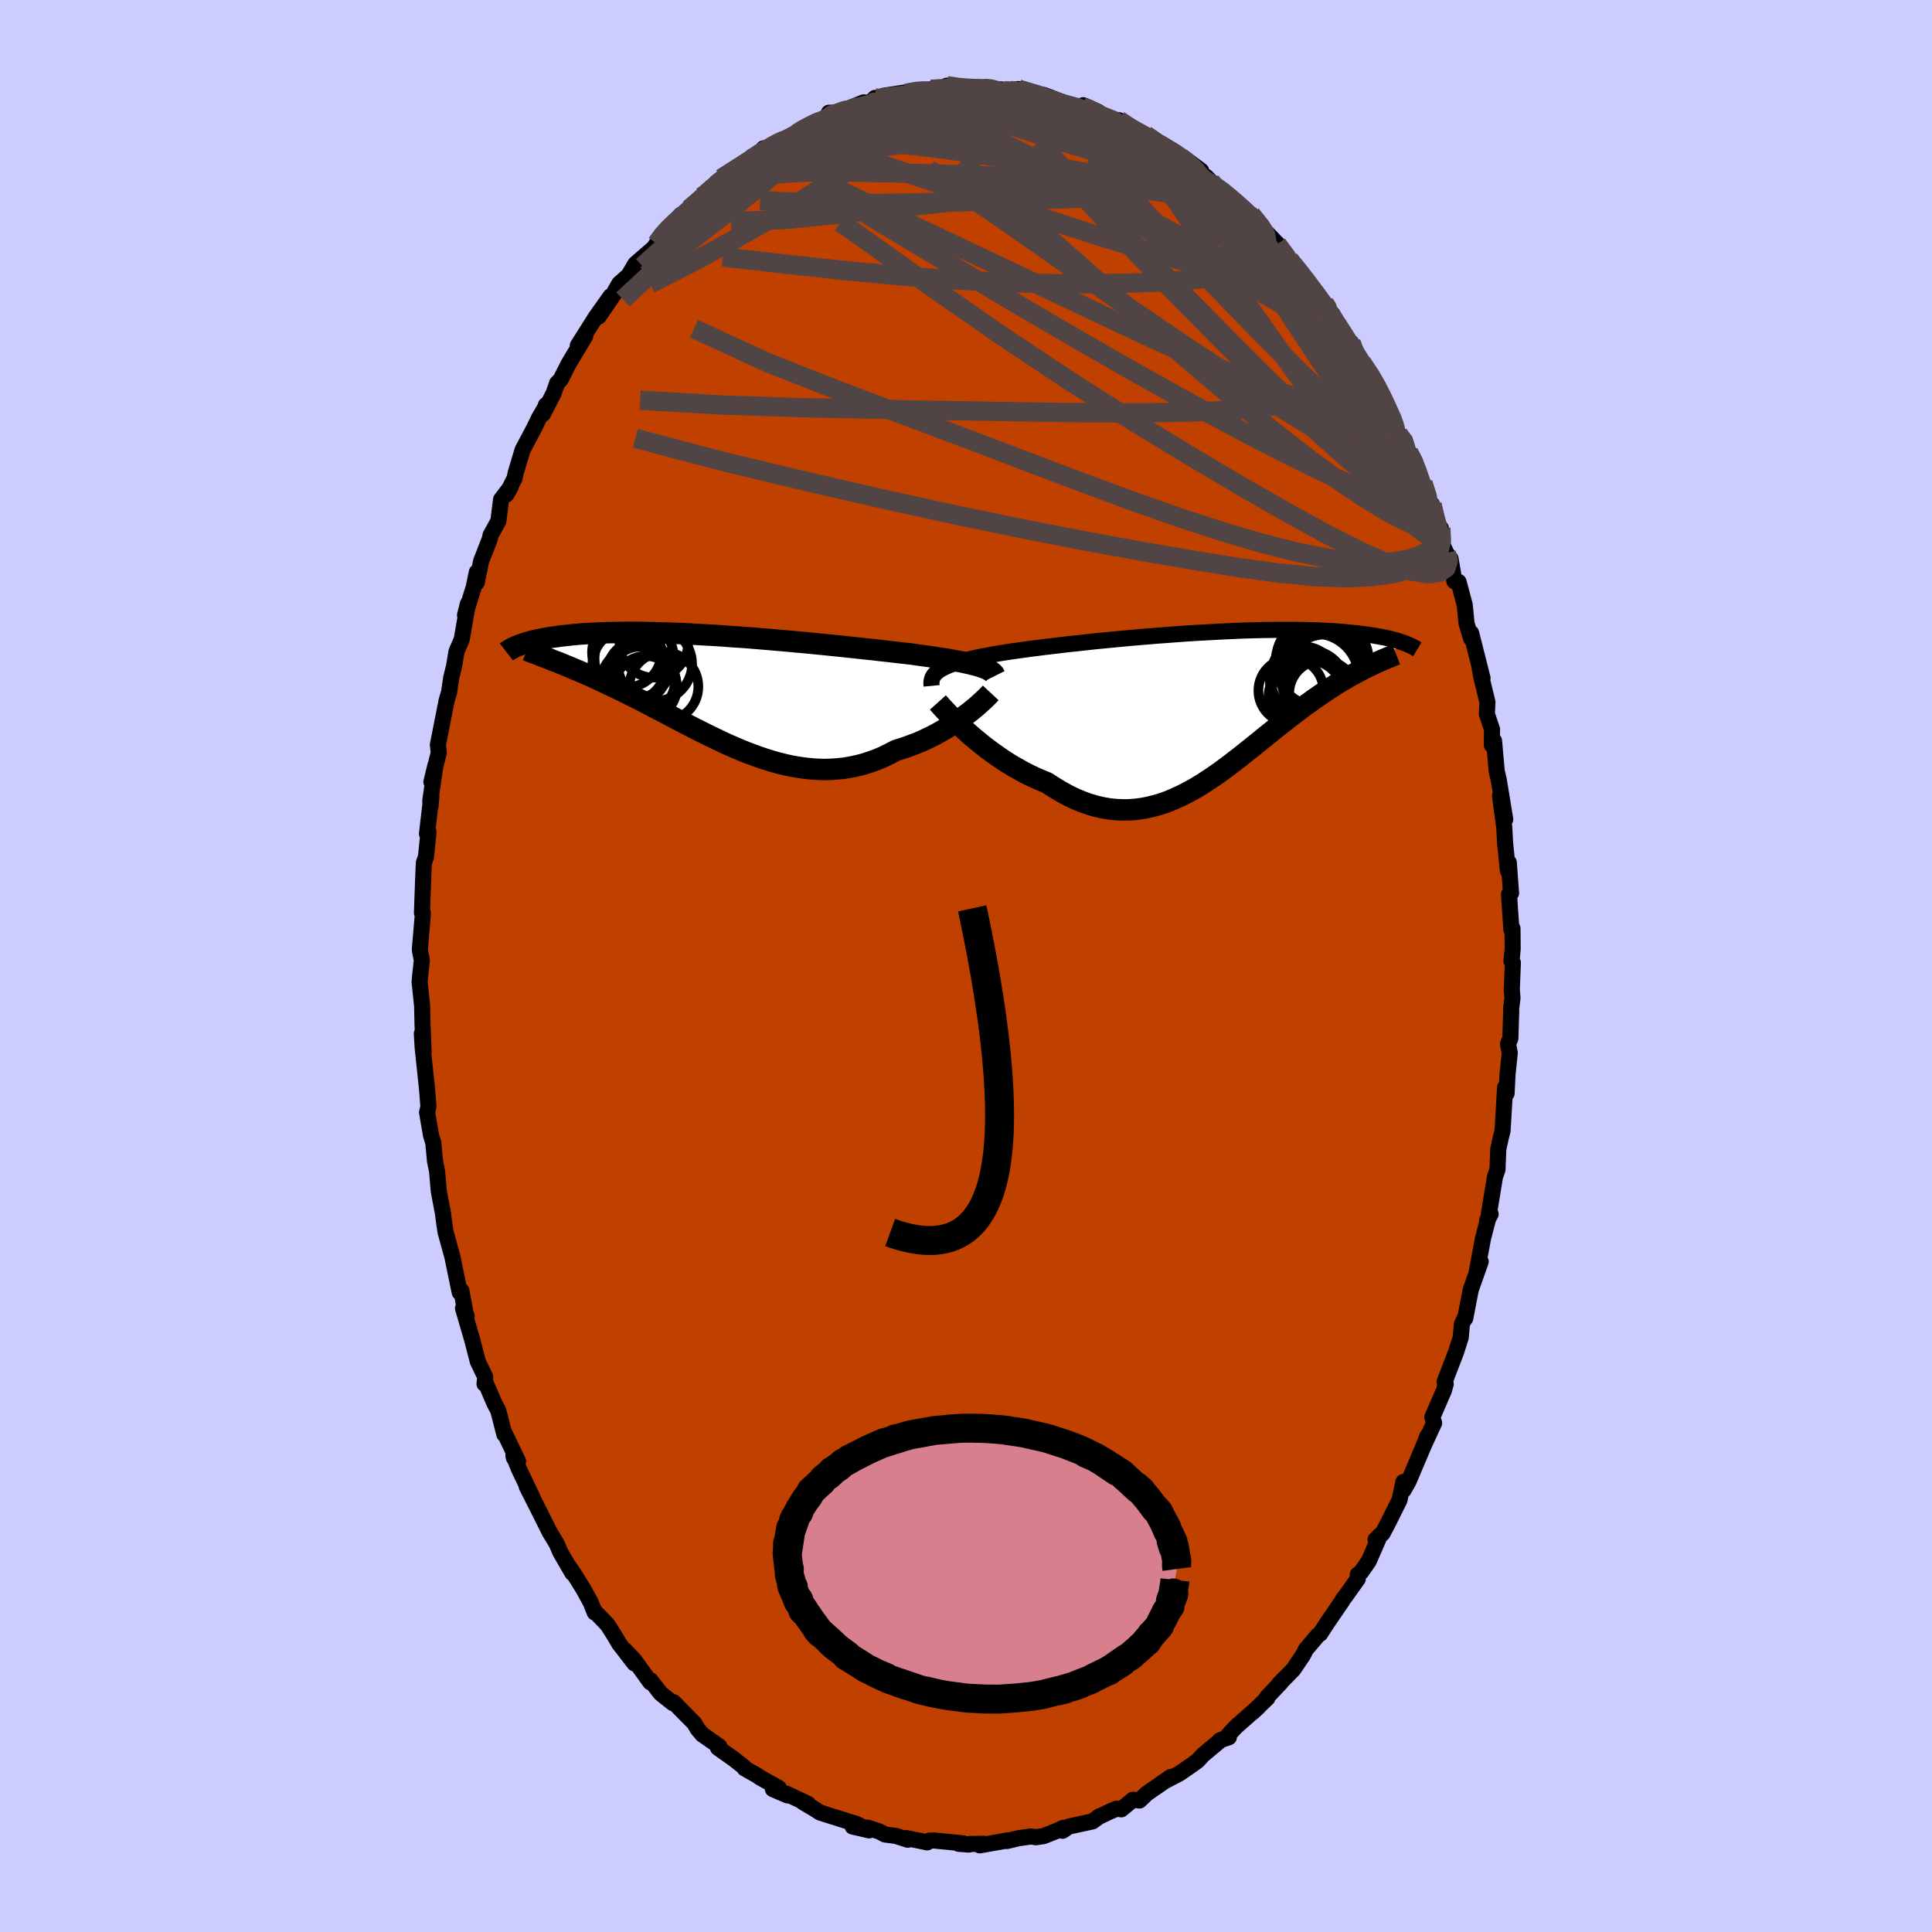<svg xmlns="http://www.w3.org/2000/svg" width="500" height="500" viewBox="-100 -100 200 200"><defs><clipPath id="c"><path d="m26.82-2.56-.3-.09-.33-.08-.35-.09-.37-.08-.4-.09-.42-.08-.45-.08-.46-.09-.49-.08-.52-.08-.53-.08-.55-.08-.58-.08-.59-.08-.61-.09-.61-.07-.64-.07-.67-.08-.7-.08-.74-.08-.76-.09-.79-.08-.82-.09-.83-.09-.86-.09-.88-.09-.89-.09-.91-.09-.92-.09-.92-.08-.94-.09-.94-.08-.94-.08-.94-.08-.94-.08-.94-.07-.93-.06-.92-.07-.91-.06-.9-.05-.89-.05-.87-.05-.85-.04-.84-.03-.82-.03-.8-.02-.77-.02-.76-.02h-.73l-.71-.01-.68.01-.66.01-.64.01-.61.02-.59.02-.57.03-.54.03-.51.03-.5.04-.47.04-.45.05-.43.05-.41.04-.39.06-.38.05-.36.05-.34.06-.32.06-.31.06-.29.06-.28.06-.26.06-.25.07-.24.07-.22.06-.21.07-.2.07-.18.06-.17.07 3.55 1.52.31.12.32.12.32.13.34.14.34.14.35.15.36.15.37.15.38.17.39.17.39.17.4.18.41.19.42.2.43.2.43.21.45.21.46.22.47.23.48.24.49.24.5.25.51.26.52.27.52.28.54.28.55.28.56.3.56.3.58.3.58.3.6.31.6.31.61.3.61.31.63.3.63.3.63.3.65.28.65.28.65.27.67.25.66.24.67.23.68.21.67.19.69.17.68.15.69.12.68.1.69.07.69.05.69.02.69-.02.69-.05.69-.07.68-.12.68-.14.68-.18.67-.22.67-.24.66-.28.65-.32.65-.34.55-.17.54-.18.54-.2.53-.2.52-.22.51-.24.5-.24.49-.25.47-.27.47-.27.45-.27.43-.28.42-.29.4-.28.38-.29"/></clipPath><clipPath id="b"><path d="m-27.56-3.79.23-.13.26-.13.29-.13.31-.12.34-.12.37-.12.39-.11.42-.11.44-.11.47-.11.49-.11.51-.1.54-.1.56-.1.58-.1.55-.09.59-.09.64-.09.66-.09.7-.1.74-.09.77-.1.79-.09.83-.1.84-.1.88-.09.89-.1.91-.1.92-.09.94-.09.94-.09.96-.09.96-.08.96-.08.96-.08.97-.07.95-.07.95-.07.95-.06.93-.05.92-.05.91-.05.89-.04.87-.04.86-.03.83-.02.82-.02.79-.01.77-.01h1.47l.7.01.67.01.65.02.62.02.6.03.57.03.55.03.52.04.51.04.48.05.45.05.44.04.42.06.4.05.39.05.36.06.35.06.33.06.32.06.3.06.28.06.27.07.26.07.24.06.22.07.22.07.2.07.19.06-3.44 2.31-.3.14-.3.15-.31.16-.32.17-.33.17-.33.18-.34.19-.35.2-.35.21-.36.21-.36.23-.37.24-.38.24-.38.26-.39.26-.4.28-.41.28-.41.3-.43.3-.43.32-.43.33-.45.34-.45.35-.46.36-.47.37-.48.38-.48.39-.49.39-.5.41-.5.4-.52.42-.52.41-.52.42-.54.41-.54.42-.55.41-.55.4-.57.4-.57.38-.58.38-.59.36-.59.34-.61.32-.61.3-.62.28-.63.26-.63.22-.65.19-.65.16-.66.13-.66.09-.68.05-.68.01-.69-.03-.7-.07-.7-.12-.71-.16-.71-.21-.72-.26-.73-.3-.72-.35-.73-.4-.73-.44-.74-.48-.59-.24-.58-.25-.59-.28-.58-.29-.57-.32-.57-.32-.56-.34-.55-.36-.54-.37-.53-.38-.52-.38-.5-.39-.49-.4-.47-.39-.46-.4"/></clipPath><filter id="a"><feTurbulence baseFrequency=".05" numOctaves="3" result="noise" type="noise"/><feDisplacementMap in="SourceGraphic" in2="noise" scale="2"/></filter></defs><rect width="100%" height="100%" x="-100" y="-100" fill="#CCF"/><path fill="#C04000" stroke="#000" stroke-linejoin="round" stroke-width="1.667" d="m56.61-.35-.11 2.82.07.85-.14 1.11.01.22-.09 2.85-.24.56.18.93-.23 2.21-.1 1.99-.15-.63-.23 3.87-.04.64-.19.75-.25 1.15-.08 2.1-.26.75-.63 3.84.18.02-.36.66.12-.26-.54 2.08-.65 3.45.4-1.01-1.03 2.92-.57 2.96.05-.26-.39.84-.13 1.41-.48 1.5-.32.83-.86 2.24.11.23-.19.68-1.2 2.77.19.59-1.07 2.31.39-.99-.36.93-1.62 3.82-.49.86-.03-.83-.41 1.88-1.2 2.41-.55 1.04-.72.64.47-.47-1.17 2.68-.78 1.13-.36.28v.44l-1.38 1.94-.12.11-.11.23-1.58 2.31-.71 1.1-.22.14-1.25 1.47-.31.61-1 1.48-1.46 1.48.17-.13-1.47 1.56.08.04-1.52 1.47.59-.55-2.32 2.05-.81.87.07.22-.91.31.04.01-1.8 1.5-.56.61-.58.42-1.3.9-1.54.8-.6.41 1.24-.85-2.49 1.72-.75.72-.69-.08-1.19.99-.49-.07-.78.34-1.17.56.21-.13-.75.55-2.45.53-.65.44.05-.3-.48.24-1.53.61-.8.12-.53-.08-1.31.19-1.16.28.2-.08-3.01.53.44-.16-1.55.02-.03.06-1.05-.08.46-.05-2.99-.29-.49.01-.23.18-2.15-.44.13.17-1.24-.4-1.11-.14-.61-.32-1.14-.38-1.61-.13 1.72.4-1.31-.66-1.29-.4-2.5-.79-.52-.34-1.23-.73.52.18-2.29-1.08.16.2-1.51-.65.61-.12-1.92-1.07-.33-.23-1.29-.73-.08-.15-1.11-.87-1.56-1.1.15-.14-1.5-1.06-.27-.18-.48-.57-.36-.61-1.16-1.17-.97-.99-.08.09-1.27-1.01-1.05-1.36-.02.21-1.65-2.29-1.01-1.06 1.02 1.4-1.58-2.04-.52-.89-.68-1.07-1.15-1.2-.18-.07-.42-1.05-.76-1.38-.94-1.51-.58-.86.39.72-1.27-2.19-.37-.87-.71-1.17-1.24-2.48-1.15-2.27.58 1.1-1.38-2.9-.57-1.4.05.25.43.35-1.44-3 .02.22-.63-2.47-.4-.75-.82-1.92-.2-.09.07-.72-.77-1.61-.59-2.28-.94-3.22.38.81-.06-.02-.49-2.61-.17.18-.73-3.54-.06-.27-.68-2.46-.15-1.01-.17-1.29.08.51-.46-2.44-.17-2.01-.22-1.1-.17-1.85-.24-.8-.41-2.37.13-.54.01-.08-.14-1.77-.46-4.38-.08-1.4.18 1.94-.11-2.9-.04-1.87-.26-2.51.05-.58.18-1.66-.2-1.02v-.2l.3-3.5v-.2l-.09.01.12-3.34.08-1.85.22-.62.26-2.57-.16.19.46-3.93-.09 1.09-.03-.56.53-3.66-.41 1.7.76-3.01-.09-.84.89-4.5v-.04l.27-.89.22-1.51.3-1.22.25-1.51.36-.82.18-.44.64-3.68-.3 1.19.91-2.93.31-1.52-.01 1.08.46-2.23.89-2.28.08-.39.81-1.47.28-2.23 1.01-1.33-.45.8.83-1.65.14-.63.7-2.33 1.15-2.17.57-1.17.63-1.08.06-.22-.3.92 1.1-2.14.36-1.04.38-.4.81-1.61 1.72-2.86-.77.98 1.85-2.93 1.55-2.19-1.23 2.1 2.33-3.41-.68.84.47-.82.98-.88.69-1.17 1.95-1.69.25-.41.92-1.29-.31.29 1.91-1.99-1.09 1.4 1.16-1.13.79-.87 1.99-1.73-.7.47 1.45-1.24.66-.44-.05-.22 2.2-1.39.87-.63.61-.25.66-.84.04.36.64-.6 1.55-.71 1.21-.58.28-.23 1.61-.98 1.32-.37.12-.58h1.2l-.59.13 2.99-1.2.66.07.5-.53-.05.3.93-.52 2.13-.33.2.07 1.16-.29 1.32-.1.08-.03 1.22.12.45-.49 1.63.28.44.03.74-.02 1.11.01.07-.15 2.4.5-.85-.27.97.12.89-.15 3 .8.33.29-.68-.48 2.56.99-.36.01 1.81.39-.02-.15.08-.18 1.54.68 1.21.92 2.08.79-1.15-.84 2.07 1.44-.01-.27.72.37 1.37 1.15 1.39.42.19.33.9.37 1.9 1.42-.29.09.86.58.88.95.55.31 1.74 1.43h-.12l1.62 1.49.65.52-.72-.84 1.3 1.56 1.17 1.22.29.29-.06.02 1.24 1.57.92 1.05.86 1.23 1.08 1.17 1.19 1.64.06.08.42.69-.05-.21 1.88 3.39.05-.44.41.89.69 1.19 1.16 1.61.48.87.79 1.69.31.46.56 1.47.5 1.29.67.66.38 1.24.7 1.05.15 1.02.64 1.11.72 2.09.22.13.26 1.72.65.72.2 1.78.37.8.44.6.4 2.32.43.07.64 2.39.18 1.88.47 1.57.01-.55 1.18 4.68-.31-1.16.15.89.67 2.75-.06 1.22.54 1.62-.01.17-.01 1.43.22-.44.28 3.14.21.9.67 4.08-.54-2.44.44 3.28.09 1.68.29 2.81.09-.85.23 3.17-.21.13.25 3.67.11-.15.02 2.13-.12 1.26.14.15-.11 2.82" filter="url(#a)"/><path fill="#fff" d="m-27.56-3.79.23-.13.26-.13.29-.13.31-.12.34-.12.37-.12.39-.11.42-.11.44-.11.47-.11.49-.11.51-.1.54-.1.56-.1.58-.1.55-.09.59-.09.64-.09.66-.09.7-.1.74-.09.77-.1.79-.09.83-.1.84-.1.88-.09.89-.1.91-.1.92-.09.94-.09.94-.09.96-.09.96-.08.96-.08.96-.08.97-.07.95-.07.95-.07.95-.06.93-.05.92-.05.91-.05.89-.04.87-.04.86-.03.83-.02.82-.02.79-.01.77-.01h1.47l.7.01.67.01.65.02.62.02.6.03.57.03.55.03.52.04.51.04.48.05.45.05.44.04.42.06.4.05.39.05.36.06.35.06.33.06.32.06.3.06.28.06.27.07.26.07.24.06.22.07.22.07.2.07.19.06-3.44 2.31-.3.14-.3.15-.31.16-.32.17-.33.17-.33.18-.34.19-.35.2-.35.21-.36.21-.36.23-.37.24-.38.24-.38.26-.39.26-.4.28-.41.28-.41.3-.43.3-.43.32-.43.33-.45.34-.45.35-.46.36-.47.37-.48.38-.48.39-.49.39-.5.41-.5.4-.52.42-.52.41-.52.42-.54.41-.54.42-.55.41-.55.4-.57.4-.57.38-.58.38-.59.36-.59.34-.61.32-.61.3-.62.28-.63.26-.63.22-.65.19-.65.16-.66.13-.66.09-.68.05-.68.01-.69-.03-.7-.07-.7-.12-.71-.16-.71-.21-.72-.26-.73-.3-.72-.35-.73-.4-.73-.44-.74-.48-.59-.24-.58-.25-.59-.28-.58-.29-.57-.32-.57-.32-.56-.34-.55-.36-.54-.37-.53-.38-.52-.38-.5-.39-.49-.4-.47-.39-.46-.4" filter="url(#a)" transform="translate(24.9 -26.89)"/><path fill="#fff" d="m26.82-2.56-.3-.09-.33-.08-.35-.09-.37-.08-.4-.09-.42-.08-.45-.08-.46-.09-.49-.08-.52-.08-.53-.08-.55-.08-.58-.08-.59-.08-.61-.09-.61-.07-.64-.07-.67-.08-.7-.08-.74-.08-.76-.09-.79-.08-.82-.09-.83-.09-.86-.09-.88-.09-.89-.09-.91-.09-.92-.09-.92-.08-.94-.09-.94-.08-.94-.08-.94-.08-.94-.08-.94-.07-.93-.06-.92-.07-.91-.06-.9-.05-.89-.05-.87-.05-.85-.04-.84-.03-.82-.03-.8-.02-.77-.02-.76-.02h-.73l-.71-.01-.68.01-.66.01-.64.01-.61.02-.59.02-.57.03-.54.03-.51.03-.5.04-.47.04-.45.05-.43.05-.41.04-.39.06-.38.05-.36.05-.34.06-.32.06-.31.06-.29.06-.28.06-.26.06-.25.07-.24.07-.22.06-.21.07-.2.07-.18.06-.17.07 3.55 1.52.31.12.32.12.32.13.34.14.34.14.35.15.36.15.37.15.38.17.39.17.39.17.4.18.41.19.42.2.43.2.43.21.45.21.46.22.47.23.48.24.49.24.5.25.51.26.52.27.52.28.54.28.55.28.56.3.56.3.58.3.58.3.6.31.6.31.61.3.61.31.63.3.63.3.63.3.65.28.65.28.65.27.67.25.66.24.67.23.68.21.67.19.69.17.68.15.69.12.68.1.69.07.69.05.69.02.69-.02.69-.05.69-.07.68-.12.68-.14.68-.18.67-.22.67-.24.66-.28.65-.32.65-.34.55-.17.54-.18.54-.2.53-.2.52-.22.51-.24.5-.24.49-.25.47-.27.47-.27.45-.27.43-.28.42-.29.4-.28.38-.29" filter="url(#a)" transform="translate(-25.48 -28.48)"/><g fill="none" stroke="#000" transform="translate(24.9 -26.89)"><path stroke-linejoin="round" stroke-width="1.667" d="m-28.46-2.11-.02-.21v-.19l.03-.18.05-.18.07-.17.1-.16.13-.15.15-.15.18-.15.21-.14.23-.13.26-.13.29-.13.31-.12.34-.12.37-.12.39-.11.42-.11.44-.11.47-.11.49-.11.51-.1.54-.1.56-.1.58-.1.55-.09.59-.09.64-.09.66-.09.7-.1.74-.09.77-.1.79-.09.83-.1.84-.1.88-.09.89-.1.91-.1.92-.09.94-.09.94-.09.96-.09.96-.08.96-.08.96-.08.97-.07.95-.07.95-.07.95-.06.93-.05.92-.05.91-.05.89-.04.87-.04.86-.03.83-.02.82-.02.79-.01.77-.01h1.47l.7.01.67.01.65.02.62.02.6.03.57.03.55.03.52.04.51.04.48.05.45.05.44.04.42.06.4.05.39.05.36.06.35.06.33.06.32.06.3.06.28.06.27.07.26.07.24.06.22.07.22.07.2.07.19.06.18.07.17.07.15.07.15.06.14.07.13.07.12.06.12.07.1.06.1.06" filter="url(#a)"/><path stroke-linejoin="round" stroke-width="2.222" d="m-27.81-.39.18.2.21.24.25.27.28.3.31.32.34.35.36.36.39.37.42.39.43.39.46.4.47.39.49.4.5.39.52.38.53.38.54.37.55.36.56.34.57.32.57.32.58.29.59.28.58.25.59.24.74.48.73.44.73.4.72.35.73.3.72.26.71.21.71.16.7.12.7.07.69.03.68-.01.68-.05.66-.09.66-.13.65-.16.65-.19.63-.22.63-.26.62-.28.61-.3.61-.32.59-.34.59-.36.58-.38.57-.38.57-.4.55-.4.55-.41.54-.42.54-.41.52-.42.52-.41.52-.42.5-.4.5-.41.49-.39.48-.39.48-.38.47-.37.46-.36.45-.35.45-.34.43-.33.43-.32.43-.3.41-.3.41-.28.4-.28.39-.26.38-.26.38-.24.37-.24.36-.23.36-.21.35-.21.35-.2.34-.19.33-.18.33-.17.32-.17.31-.16.3-.15.3-.14.29-.14.29-.13.28-.13.27-.12.26-.11.26-.11.25-.1.24-.1.24-.1.23-.09" filter="url(#a)"/><circle cx="11.521" cy="-4.411" r="4.38" clip-path="url(#b)" filter="url(#a)"/><circle cx="10.576" cy="-1.911" r="3.922" clip-path="url(#b)" filter="url(#a)"/><circle cx="12.016" cy="-1.316" r="3.46" clip-path="url(#b)" filter="url(#a)"/><circle cx="8.736" cy="-1.616" r="3.366" clip-path="url(#b)" filter="url(#a)"/><circle cx="12.406" cy="-2.826" r="4.622" clip-path="url(#b)" filter="url(#a)"/><circle cx="10.336" cy="-.911" r="3.926" clip-path="url(#b)" filter="url(#a)"/><circle cx="11.076" cy="-2.126" r="3.148" clip-path="url(#b)" filter="url(#a)"/><circle cx="11.201" cy="-2.966" r="4.554" clip-path="url(#b)" filter="url(#a)"/><circle cx="10.021" cy="-2.716" r="3.47" clip-path="url(#b)" filter="url(#a)"/><circle cx="11.986" cy="-4.611" r="4.826" clip-path="url(#b)" filter="url(#a)"/></g><g fill="none" stroke="#000" transform="translate(-25.48 -28.48)"><path stroke-linejoin="round" stroke-width="2.222" d="m28.48-1.55-.06-.12-.08-.11-.1-.11-.13-.1-.15-.1-.18-.1-.2-.1-.23-.09-.25-.09-.28-.09-.3-.09-.33-.08-.35-.09-.37-.08-.4-.09-.42-.08-.45-.08-.46-.09-.49-.08-.52-.08-.53-.08-.55-.08-.58-.08-.59-.08-.61-.09-.61-.07-.64-.07-.67-.08-.7-.08-.74-.08-.76-.09-.79-.08-.82-.09-.83-.09-.86-.09-.88-.09-.89-.09-.91-.09-.92-.09-.92-.08-.94-.09-.94-.08-.94-.08-.94-.08-.94-.08-.94-.07-.93-.06-.92-.07-.91-.06-.9-.05-.89-.05-.87-.05-.85-.04-.84-.03-.82-.03-.8-.02-.77-.02-.76-.02h-.73l-.71-.01-.68.01-.66.01-.64.01-.61.02-.59.02-.57.03-.54.03-.51.03-.5.04-.47.04-.45.05-.43.05-.41.04-.39.06-.38.05-.36.05-.34.06-.32.06-.31.06-.29.06-.28.06-.26.06-.25.07-.24.07-.22.06-.21.07-.2.07-.18.06-.17.07-.17.07-.15.07-.14.06-.14.07-.12.07-.12.06-.11.07-.1.06-.09.06-.09.07" filter="url(#a)"/><path stroke-linejoin="round" stroke-width="2.222" d="m28.04.21-.14.15-.17.17-.2.2-.22.21-.26.24-.27.25-.3.26-.33.27-.34.27-.37.28-.38.29-.4.28-.42.29-.43.28-.45.27-.47.27-.47.27-.49.25-.5.24-.51.24-.52.22-.53.2-.54.2-.54.18-.55.17-.65.34-.65.32-.66.28-.67.24-.67.22-.68.18-.68.14-.68.12-.69.07-.69.05-.69.02-.69-.02-.69-.05L8.76 8l-.68-.1-.69-.12-.68-.15-.69-.17-.67-.19-.68-.21L4 6.83l-.66-.24-.67-.25-.65-.27-.65-.28-.65-.28-.63-.3-.63-.3-.63-.3-.61-.31-.61-.3-.6-.31-.6-.31-.58-.3-.58-.3-.56-.3-.56-.3-.55-.28-.54-.28-.52-.28-.52-.27-.51-.26-.5-.25-.49-.24-.48-.24-.47-.23-.46-.22-.45-.21-.43-.21-.43-.2-.42-.2-.41-.19-.4-.18-.39-.17-.39-.17-.38-.17-.37-.15-.36-.15-.35-.15-.34-.14-.34-.14-.32-.13-.32-.12-.31-.12-.3-.12-.3-.12-.28-.11-.28-.1-.27-.11-.26-.1-.26-.1-.24-.09-.24-.1-.23-.09" filter="url(#a)"/><circle cx="-8.147" cy="-1.087" r="3.508" clip-path="url(#c)" filter="url(#a)"/><circle cx="-8.557" cy="-2.012" r="3.09" clip-path="url(#c)" filter="url(#a)"/><circle cx="-8.447" cy="-.667" r="3.936" clip-path="url(#c)" filter="url(#a)"/><circle cx="-6.717" cy="-2.787" r="3.84" clip-path="url(#c)" filter="url(#a)"/><circle cx="-5.797" cy="-.442" r="3.568" clip-path="url(#c)" filter="url(#a)"/><circle cx="-9.647" cy="-3.962" r="3.588" clip-path="url(#c)" filter="url(#a)"/><circle cx="-7.682" cy="-.377" r="3.24" clip-path="url(#c)" filter="url(#a)"/><circle cx="-8.862" cy="-3.337" r="4.11" clip-path="url(#c)" filter="url(#a)"/><circle cx="-6.837" cy="-4.917" r="3.548" clip-path="url(#c)" filter="url(#a)"/><circle cx="-9.397" cy="-2.642" r="3.802" clip-path="url(#c)" filter="url(#a)"/></g><g fill="none" stroke="#504444" stroke-linejoin="round" stroke-width="2"><path d="m-20.92-84.28 1.07-.52 1.69-.36 2.07-.2 2.37-.07 2.64.06 2.87.17 3.05.29 3.25.41 3.46.5 3.65.58 3.77.64 3.84.71 3.88.82 3.97.92 3.95.91" filter="url(#a)"/><path d="m-27.36-79.63 1.27-.87 1.35-.54 1.69-.43 2.03-.36 2.28-.24 2.45-.12 2.61-.02 2.79.04 3 .06 3.21.08 3.4.1 3.54.14 3.64.19 3.68.26 3.69.35 3.7.45 3.66.49 3.62.44m-5.66-6.41 1.23.85.99.58.83.5.73.5.62.48.49.44.36.38.22.31.06.21-.11.11-.32-.01-.56-.15-.82-.3-1.09-.46-1.38-.62-1.67-.78-2.02-.97-2.45-1.16-2.98-1.37-3.45-1.55" filter="url(#a)"/><path d="m-28.65-78.37 1.29-1.09.99-.74 1.15-.77 1.36-.85 1.54-.92 1.63-.95 1.64-.93 1.54-.86 1.37-.77 1.22-.69 1.09-.62 1.02-.56.96-.5.8-.41" filter="url(#a)"/><path d="m-23.1-82.92.83-.52.87-.45.97-.42 1.15-.44 1.37-.48 1.55-.53 1.68-.57 1.72-.58 1.7-.57 1.63-.54 1.52-.49 1.41-.44 1.31-.4 1.21-.35 1.09-.31.91-.27.69-.21.5-.16.37-.11" filter="url(#a)"/><path d="m-22.23-83.55.53-.33.43-.29.41-.21.45-.19.44-.15.36-.06.18.09-.08.3-.38.54-.71.82-1.04 1.1-1.34 1.35-1.63 1.59-1.97 1.86-2.39 2.17-2.93 2.6-3.62 3.36m52.48-17.72-.18-.16.6.33.78.43.84.48.85.49.78.46.65.41.5.34.31.27.1.16-.11.05-.35-.08-.61-.25-.92-.43-1.27-.64-1.58-.82-1.86-.98-2.21-1.13" filter="url(#a)"/><path d="m12.05-88.93.61.2 1.22.65 1.4.81 1.38.84 1.32.84 1.3.85 1.29.87 1.29.88 1.27.86 1.21.82 1.13.76 1 .68.84.59.66.46.47.34.3.23-.01-.01M48.5-46.05l.36.89-.04.87-.32.71-.61.59-.91.5-1.24.4-1.58.26-1.94.08-2.32-.13-2.7-.37-3.1-.63-3.49-.89-3.9-1.14-4.3-1.4-4.72-1.65-5.16-1.9-5.63-2.13-6.14-2.34-6.65-2.49-7.12-2.67-7.48-2.95-7.67-3.53m18.73-23.89.51.17 1.36.19 1.81.4 2.08.64 2.27.86 2.45 1.07 2.63 1.25 2.8 1.39 2.97 1.53 3.1 1.64 3.2 1.71L19-77.25l3.28 1.78 3.3 1.82 3.31 1.86 3.3 1.9 3.16 1.75" filter="url(#a)"/><path d="m19.96-84.87.96.37.66.38.55.42.37.4.14.32-.12.21-.38.11h-.65l-.94-.14-1.29-.3-1.7-.5-2.14-.71-2.61-.91-3.06-1.11-3.55-1.28-4.11-1.49" filter="url(#a)"/><path d="m10.62-89.18.35.25.97.57 1.25.88 1.54 1.22 1.85 1.53 2.06 1.78 2.17 1.94 2.22 2.04 2.24 2.13 2.28 2.2 2.31 2.26 2.33 2.31 2.31 2.28 2.24 2.21 2.14 2.1 2.01 1.96M19.96-84.87l1.05.46.95.64 1.02.85 1.07.98 1.08 1.06 1.1 1.12 1.14 1.18 1.16 1.21 1.15 1.21 1.13 1.17 1.05 1.12.98 1.04.88.96.8.86.71.77.62.68.52.57.42.45.32.32.21.17.09.01-.04-.14-.27-.41m8.71 15.42.49.96.31.91.21.84.08.68-.08.49-.24.29-.42.08-.59-.13-.78-.35-.97-.56-1.17-.79-1.39-1.01-1.6-1.27-1.85-1.55-2.1-1.87-2.38-2.25-2.69-2.63-3.02-3.03-3.4-3.43-3.76-3.81-4.08-4.18-4.3-4.56-4.55-5.02" filter="url(#a)"/><path d="m44.76-55.07.48.7.25.67.03.5-.2.29-.43.03-.69-.28-1-.63-1.33-1.01-1.68-1.42-2.03-1.84-2.39-2.26-2.74-2.7-3.12-3.15-3.53-3.63-3.99-4.15-4.41-4.73-4.69-5.3m36.43 41.23.2.8-.23.74-.68.46-1.17.14-1.71-.26-2.25-.73-2.81-1.21-3.41-1.72-4.04-2.21-4.7-2.68-5.37-3.17-6.04-3.67-6.7-4.25-7.33-4.88-7.92-5.52-8.54-6.08m38.77-3.72.8.58.86.71.77.67.62.57.51.47.4.42.32.38.23.34.14.29.04.24-.08.18-.2.09-.36-.02-.56-.19-.8-.39-1.08-.62-1.37-.85-1.64-1.07-1.89-1.25-2.11-1.43-2.34-1.61-2.65-1.87-3.14-2.23M47.3-49.99l.44 1.35.11.75-.12.47-.35.22-.59-.07-.85-.38-1.11-.69-1.4-1-1.71-1.34-2.07-1.72-2.44-2.14-2.87-2.64-3.31-3.15-3.79-3.71L23-68.3l-4.64-4.79-5.04-5.34-5.55-5.91m-39.8 9.56.64-.87.58-.65.6-.58.65-.58.71-.63.72-.67.68-.63.57-.53.44-.4.28-.23.12-.06-.08.13-.3.33-.54.53-.82.74-1.1.99-1.39 1.3m15.96-11.16.45-.37.85-.25 1.14-.3 1.31-.35 1.3-.34 1.23-.29 1.16-.26 1.11-.23 1.04-.2.91-.17.7-.13.42-.1.11-.05h-.21l-.47.03" filter="url(#a)"/><path d="m45.81-53.17.34.84-.12.59-.52.32-.97-.05-1.46-.47-1.98-.9-2.51-1.34-3.09-1.8-3.67-2.27-4.29-2.74-4.91-3.24-5.52-3.75-6.14-4.28-6.88-4.84-7.94-5.38" filter="url(#a)"/><path d="m39.86-64.54.35.94.19 1.04-.13 1-.54.9-.97.79-1.42.67-1.88.57-2.31.48-2.77.37-3.22.26-3.68.17-4.17.08-4.67.01-5.2-.05-5.77-.09-6.35-.11-6.94-.13-7.51-.16-8.06-.27-8.55-.5m50.7-28.15-.15-.13.67.41.9.58 1.04.68 1.12.75 1.14.8 1.14.82 1.08.81 1 .78.93.74.84.69.75.62.68.55.59.47.47.37.33.25.17.12v-.01l-.2-.17-.41-.35-.66-.56-.93-.81-1.17-1.03" filter="url(#a)"/><path d="m.82-90.84.93.04.98.15 1.05.22 1.14.29 1.28.35 1.41.42 1.46.48 1.45.51 1.39.53 1.31.52 1.24.5 1.14.46 1.07.42.98.38.9.34.79.3.66.23.46.13.23.01-.03-.09-.29-.19-.63-.37" filter="url(#a)"/><path d="m5.41-90.78 2.03.61 1.24.47 1.15.49 1.29.57 1.39.63 1.41.63 1.39.63 1.36.62 1.33.63 1.26.59 1.11.51.87.37.54.17.11-.06m-25.55-6.84.98-.03.86-.06.78-.01.65.02.52.05.38.08.23.1.05.14-.13.18-.32.24-.54.3-.79.36-1.11.44-1.51.51-1.94.59-2.37.65-2.81.72-3.23.74-3.52.69m50.93 11.91.9 1.11.97 1.25.93 1.25.84 1.16.74 1.07.69 1.04.66 1.03.64 1.03.62.97.56.9.5.78.4.63.27.45.11.23-.05-.03-.23-.3-.4-.6-.58-.91-.75-1.23-.89-1.49-.94-1.61" filter="url(#a)"/><path d="m-9.43-89.86.41.05 1.02-.15 1.25-.14 1.28-.11 1.27-.05 1.24-.03h1.23l1.22.02 1.2.03 1.15.05 1.1.04 1.01.04.92.04.81.04.71.03.6.04.48.02.34.01.14-.03-.12-.06-.5-.13-.96-.19-1.35-.21m14.94 5.68.95.38.62.42.48.5.29.52.08.5-.14.48-.35.47-.57.44-.83.42-1.13.37-1.45.31-1.79.24-2.12.2-2.45.14-2.77.11-3.12.1-3.5.09-3.92.1-4.32.1-4.72.05-5.1-.05-5.42-.26" filter="url(#a)"/><path d="m15.81-87.56 1.3.87.65.47.46.46.33.49.12.51-.12.52-.4.51-.7.51-.99.51-1.31.51-1.62.51-1.96.51-2.33.51-2.71.5-3.12.48-3.54.44-3.98.44-4.42.47-4.89.54-5.33.52-5.58.23" filter="url(#a)"/><path d="m18.59-86.02 1.2.84.9.54.69.45.53.42.34.39.14.34-.07.26-.27.19-.47.11h-.73l-1.01-.13-1.34-.28-1.71-.43-2.07-.59-2.45-.72-2.81-.85-3.19-1-3.61-1.16-4.12-1.31m50.61 43.62.07 1.31-.22.87-.56.74-.95.67-1.36.6-1.81.5-2.27.33-2.73.12-3.21-.12-3.7-.36-4.21-.58-4.74-.76-5.3-.92L12.31-44 5.9-45.25l-6.98-1.44-7.52-1.65-8.05-1.85-8.55-2.05-9.03-2.38" filter="url(#a)"/><path d="m48.02-47.9.21.53.23.81.16.76.08.61-.03.42-.15.25-.27.07-.44-.14-.61-.39-.8-.68-1.02-1.03-1.24-1.42-1.47-1.83-1.74-2.26-2-2.69-2.31-3.12-2.61-3.59-2.92-4.09-3.23-4.61-3.52-5.12-3.85-5.64m-33.48-7.27.5-.2 1.31-.37 1.32-.29 1.26-.19 1.3-.15 1.41-.11 1.51-.09 1.53-.08 1.51-.06 1.42-.05 1.32-.03 1.23-.03h1.14l1.01.01h.87l.67-.02.48-.04.27-.08-.16-.17" filter="url(#a)"/><path d="m-1.99-91.13 1.19.18.83.07.73.04.67.03.6.04.52.07.43.09.35.12.25.17.1.2-.1.23-.35.26-.62.28-.9.29-1.17.3-1.46.33-1.75.39-2.05.47-2.41.55-2.8.62-3.26.65-3.73.7m49.13 10.34.93 1.26.54.99.16.77-.26.53-.76.24-1.25-.04-1.73-.27-2.2-.47-2.68-.64-3.2-.84-3.73-1.07-4.3-1.32-4.87-1.57-5.52-1.82-6.28-2.07-7.06-2.36m-15.91 2.52.59-.45.83-.61.98-.7.94-.64.8-.54.67-.43.59-.36.53-.31.49-.27.4-.19.26-.1.03.04-.24.22-.53.41-.81.62-1.08.8-1.33.99-1.69 1.24-2.21 1.62" filter="url(#a)"/><path d="m10.26-89.17 1.25.31.96.42 1.17.7 1.46.98 1.65 1.16 1.72 1.25 1.71 1.29 1.69 1.31 1.69 1.35 1.7 1.36 1.69 1.37 1.65 1.33 1.58 1.28 1.48 1.22 1.35 1.15 1.14.99.77.64M-25.3-81.53l1.68-1.07 1.14-.72.89-.56.81-.48.85-.47.91-.49.98-.52.99-.52.96-.51.88-.46.76-.39.62-.3.47-.22.32-.13.15-.04-.04.06-.28.19-.53.31-.79.43-1.04.55-1.25.63-1.43.7-1.55.74m21.73-6.03.51.02.54.12.3.13.14.18-.04.28-.34.39-.78.47-1.31.55-1.84.62-2.34.68-2.85.71-3.36.75-3.9.83-4.52.99m26.27-5.87.14.13.23.15.28.23.12.25-.14.24-.44.25-.72.32-1.03.41-1.38.49-1.83.53-2.31.55-2.82.54-3.29.54-3.73.55-4.21.57-4.8.63m65.76 35.83.31 1.31.27.97.18.73.07.5-.06.26-.2.01-.39-.27-.58-.6-.81-1L46-47.31l-1.27-1.96-1.54-2.5-1.8-3.06-2.08-3.62-2.36-4.17-2.68-4.77-3.06-5.51" filter="url(#a)"/><path d="m-17.52-86.17.63-.4.85-.45.69-.33.46-.14.28.01.14.14-.05.27-.27.43-.57.61-.88.84-1.22 1.1-1.58 1.39-1.97 1.68-2.4 1.96-2.79 2.21-3.19 2.44-3.7 2.87M4.52-90.63l1.39.18 1.51.43 1.31.5 1.23.55 1.25.59 1.28.62 1.29.63 1.32.64 1.33.66 1.36.71 1.36.72 1.3.7 1.2.66 1.08.61.95.54.79.45.61.33.37.17.09-.03-.2-.22m15.62 18.73.83 1.3.45 1.02.17.83-.06.67-.28.5-.5.35-.73.18-.99.01-1.26-.15-1.53-.31-1.82-.48-2.12-.67-2.44-.88-2.78-1.09-3.12-1.31-3.47-1.54-3.81-1.76-4.2-1.98-4.59-2.18-5.02-2.38-5.47-2.59-5.96-2.83-6.44-3.1" filter="url(#a)"/><path d="m48.24-47.77.21 1.24-.03.75-.35.39-.66.04-.99-.29-1.34-.61-1.73-.93-2.13-1.3-2.58-1.73-3.05-2.22-3.52-2.74-4.03-3.29-4.55-3.86-5.09-4.41-5.66-4.97-6.26-5.51-6.96-6.13m-26.18 3.24-.02-.05.55-.48.69-.57.75-.57.71-.51.6-.4.41-.24.21-.07.04.08-.1.22-.24.35-.42.51-.67.72-.99 1.01-1.41 1.35-1.88 1.75-2.35 2.12-2.71 2.44M4.4-90.48l-.15-.12.76.08 1.17.22 1.25.29 1.16.32 1.06.31.95.29.89.28.81.24.74.23.69.23.62.22.51.2.37.15.18.09-.02.02-.2-.05-.39-.1-.56-.15-.78-.23-1.05-.35-1.27-.47-1.35-.54m31.17 26.86.9 1.34.66 1.15.53 1.03.43.92.37.81.29.67.19.53.09.35-.05.16-.21-.06-.36-.28-.52-.55-.7-.81-.88-1.1-1.06-1.42-1.25-1.73-1.44-2.07-1.65-2.42-1.9-2.8-2.2-3.27-2.59-3.8" filter="url(#a)"/><path d="m45.81-53.17.5.97.38.94.3.88.2.71.07.5-.09.26h-.23l-.39-.26-.54-.53-.71-.83-.9-1.13-1.09-1.46-1.32-1.81-1.58-2.23-1.88-2.73-2.21-3.29-2.55-3.87-2.9-4.49-3.24-5.1" filter="url(#a)"/><path d="m47.3-49.99.33 1.31-.2.63-.65.28-1.09-.02-1.56-.36-2.05-.72-2.56-1.09-3.1-1.44-3.66-1.81-4.26-2.2-4.89-2.63-5.57-3.1-6.29-3.6-7.02-4.11-7.81-4.65-8.62-5.17M1.93-90.83l.68.1 1.02.32 1.14.45 1.36.61 1.58.77 1.7.92 1.75 1.02 1.75 1.1 1.75 1.17 1.77 1.21 1.77 1.25 1.79 1.28 1.81 1.3 1.83 1.32 1.81 1.3 1.75 1.27 1.67 1.2 1.55 1.13 1.44 1.06 1.35.99 1.24.87 1.11.74 1.01.69" filter="url(#a)"/><path d="m29.51-77.8 1.02 1.28.5.85.1.63-.17.6-.36.65-.58.67-.85.65-1.21.56-1.6.45-2.02.33-2.44.22-2.83.15-3.23.09-3.64.05-4.05-.03-4.46-.12-4.88-.25-5.3-.4-5.75-.54-6.22-.67-6.71-.77m21.43-17.33.5.04.99.13 1.25.23 1.41.35 1.51.45 1.6.54 1.68.6 1.74.67 1.79.71 1.84.74 1.87.76 1.88.75 1.86.75 1.79.74 1.71.72 1.61.7 1.5.67 1.39.62 1.29.58 1.19.58.98.49m-52.94-2.62 1.68-1.07 1.14-.72.9-.56.83-.49.86-.47.93-.49 1-.53 1.01-.53.98-.51.91-.47.79-.4.66-.33.51-.24.36-.15.2-.07.01.02-.21.14-.45.26-.72.39-.98.52-1.26.64-1.53.74-1.69.74m13.15-5.23 1.04-.19.76-.06.57.03.42.1.31.18.14.28-.05.37-.26.47-.48.56-.71.67-.96.78-1.2.91-1.47 1.07-1.78 1.25-2.12 1.45-2.51 1.65-2.92 1.82-3.3 1.95-3.64 2.06-3.99 2.17-4.33 2.2" filter="url(#a)"/><path d="m-9.93-89.33.63-.11 1.27.34 1.97.64 2.53.93 2.91 1.23 3.22 1.51 3.48 1.75 3.72 1.95 3.93 2.12 4.13 2.26 4.28 2.35 4.35 2.4 4.37 2.42 4.43 2.44" filter="url(#a)"/></g><path fill="none" stroke="#000" stroke-linejoin="round" stroke-width="3" d="M-7.85 27.59Q9.14 33.75.645-5.97" filter="url(#a)"/><path fill="#D77F8C" stroke="#000" stroke-linejoin="round" stroke-width="3" d="m21.63 63.55-.05.44-.12.71.06.3-.27.69.21-.79-.3.83-.04.56-.39.54-.37.8.37-.76-.55 1.05-.16.4-.88.98.06-.1-.47.73.07-.22-.11.13-.19.25-.6.57-.63.55-.24.22-.51.31-1.38.96 1.01-.63-1.49.92v.02l.17-.08-.26.1-1.47.72-.12.09-1.74.68.54-.17-.37.13-.59.18-1.31.38.77-.19-1.1.25-.72.18-.32.09-.4.08-.42.07-.62.1-1.53.15-1.84.13-.08-.01h.17l-1.52-.01-.39-.01.73.02-1.77-.08-.29-.02-.31-.03-1.8-.24.33.05-.41-.06-.82-.15-1.32-.31 1 .25-1.42-.32-.36-.11-1.93-.66.65.25-1.33-.48-.46-.16-1.18-.55.94.39-.57-.24-.44-.18-.5-.26-.58-.28-1.35-.86-.7-.42v-.01l.13-.01-1.31-.98-.52-.47.53.44-.75-.7.23.22-1.34-1.22.31.35-1.09-1.51-.27-.4-.44-.43.24.13-.46-.69-.21-.55-.02.24-.28-.69-.42-.99.18.13v.25l-.39-1.41-.04-.16.01-.57-.01.26-.06-.44-.16-1.43.08-.58-.03-.44-.01.96.28-1.82-.24.94.3-1.67.04.26.38-1.09-.04-.16-.1.24.72-1.32-.2.51.13-.41.73-1.15-.32.48.48-.64.22-.38.06-.14 1.13-1.04.16-.24.8-.65.14-.12-.43.4.39-.44.65-.41.45-.4.84-.47-.21.07.38-.18 1.64-.83.02-.01 1.59-.71-.07.06.77-.25.94-.29-.49.09-.05.05 1.61-.46 1.08-.2h.08l-.63.1 1.75-.31.19-.04 1.95-.17.38-.03-.81.05 1.37-.09 1.23-.01-.05.01.77.01.82.04.95.07h.04l1.1.13-.44-.06-.11-.01 1.82.27.3.05 2.2.5.06.01.03.01 1.25.4.39.13.31.09 1.3.5-.91-.35 1.15.45.53.24.66.34-.59-.25 1 .44 1.1.65-.32-.18 1.47.99-.66-.49 1.16.74.3.32-.06-.09 1.46 1.36-.27-.33.57.49.08.13.62.74.77 1.03.15.15-.17-.24.36.41.19.4.66 1.22-.23-.39.36.83.11.16.4.86v.56l-.21-.68.33.59.16.99.1.45-.03.29v.3l.04.3" filter="url(#a)"/></svg>